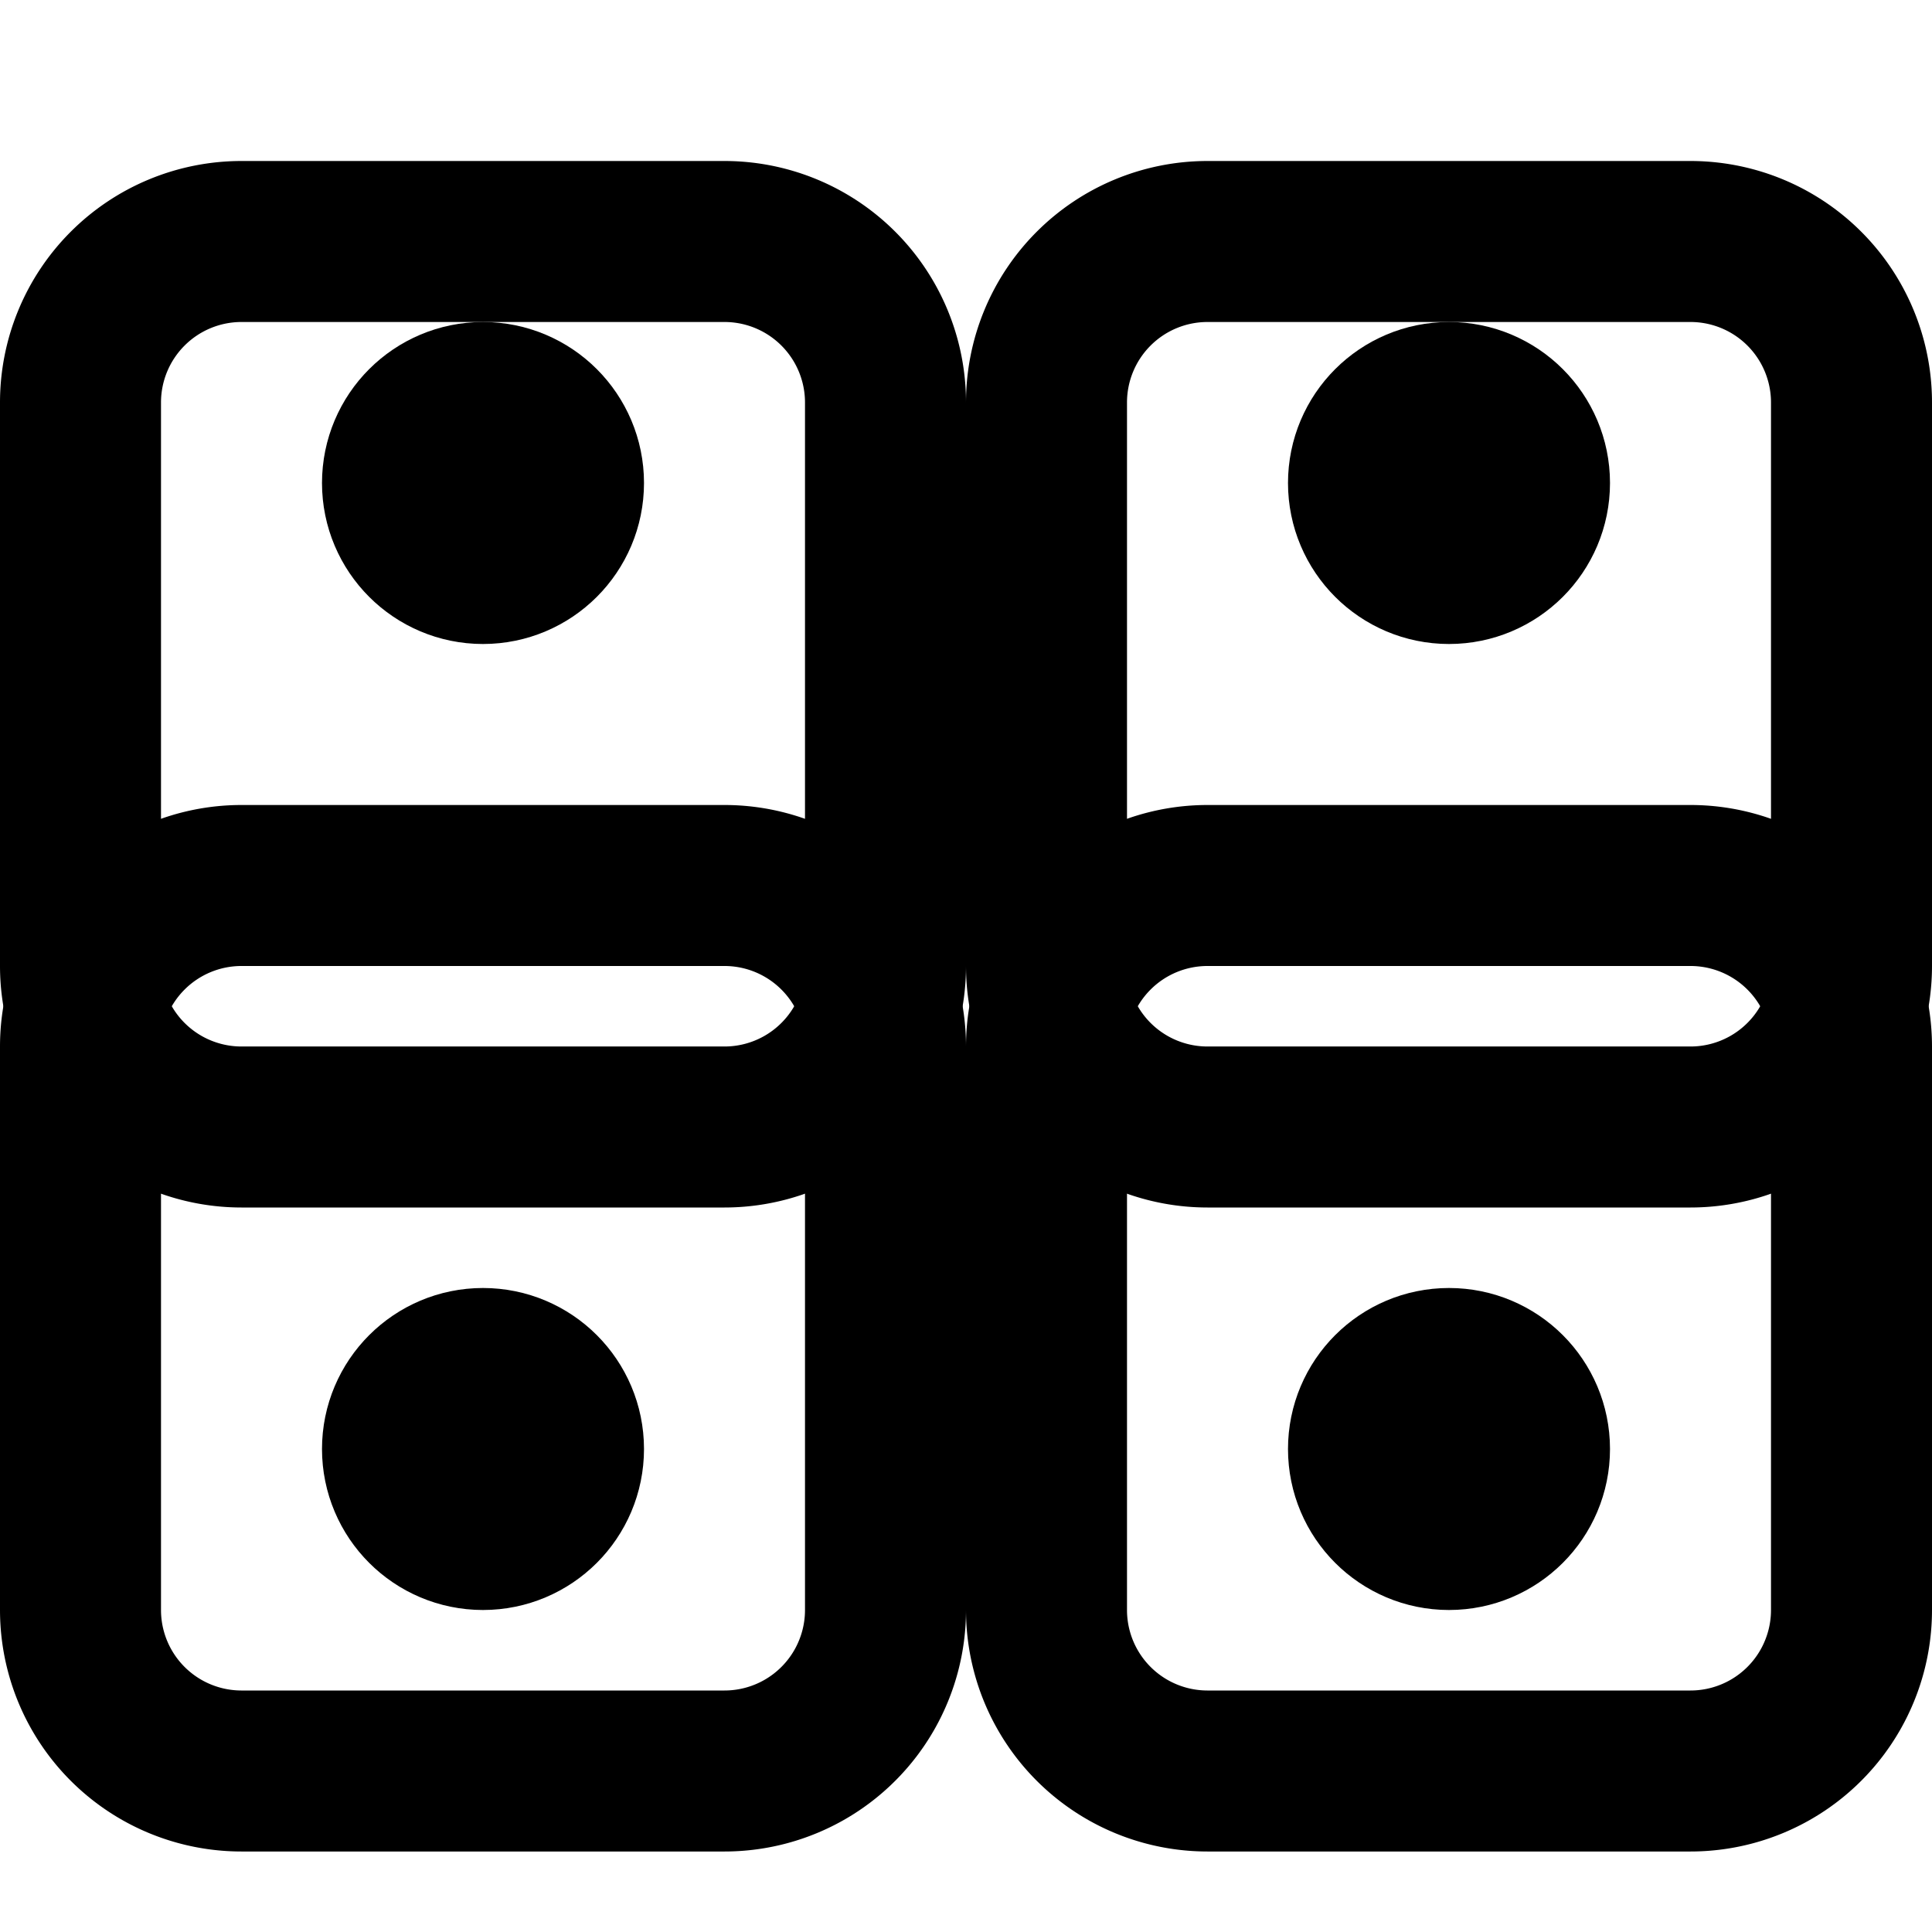 <svg xmlns="http://www.w3.org/2000/svg" viewBox="0 0 24 24" fill="none" stroke="currentColor" stroke-width="2" stroke-linecap="round" stroke-linejoin="round">
  <path d="M9 11H3a2 2 0 0 0-2 2v7a2 2 0 0 0 2 2h6a2 2 0 0 0 2-2v-7a2 2 0 0 0-2-2z"/>
  <path d="M21 11h-6a2 2 0 0 0-2 2v7a2 2 0 0 0 2 2h6a2 2 0 0 0 2-2v-7a2 2 0 0 0-2-2z"/>
  <path d="M9 3H3a2 2 0 0 0-2 2v7a2 2 0 0 0 2 2h6a2 2 0 0 0 2-2V5a2 2 0 0 0-2-2z"/>
  <path d="M21 3h-6a2 2 0 0 0-2 2v7a2 2 0 0 0 2 2h6a2 2 0 0 0 2-2V5a2 2 0 0 0-2-2z"/>
  <circle cx="6" cy="6" r="1"/>
  <circle cx="18" cy="6" r="1"/>
  <circle cx="6" cy="18" r="1"/>
  <circle cx="18" cy="18" r="1"/>
</svg> 